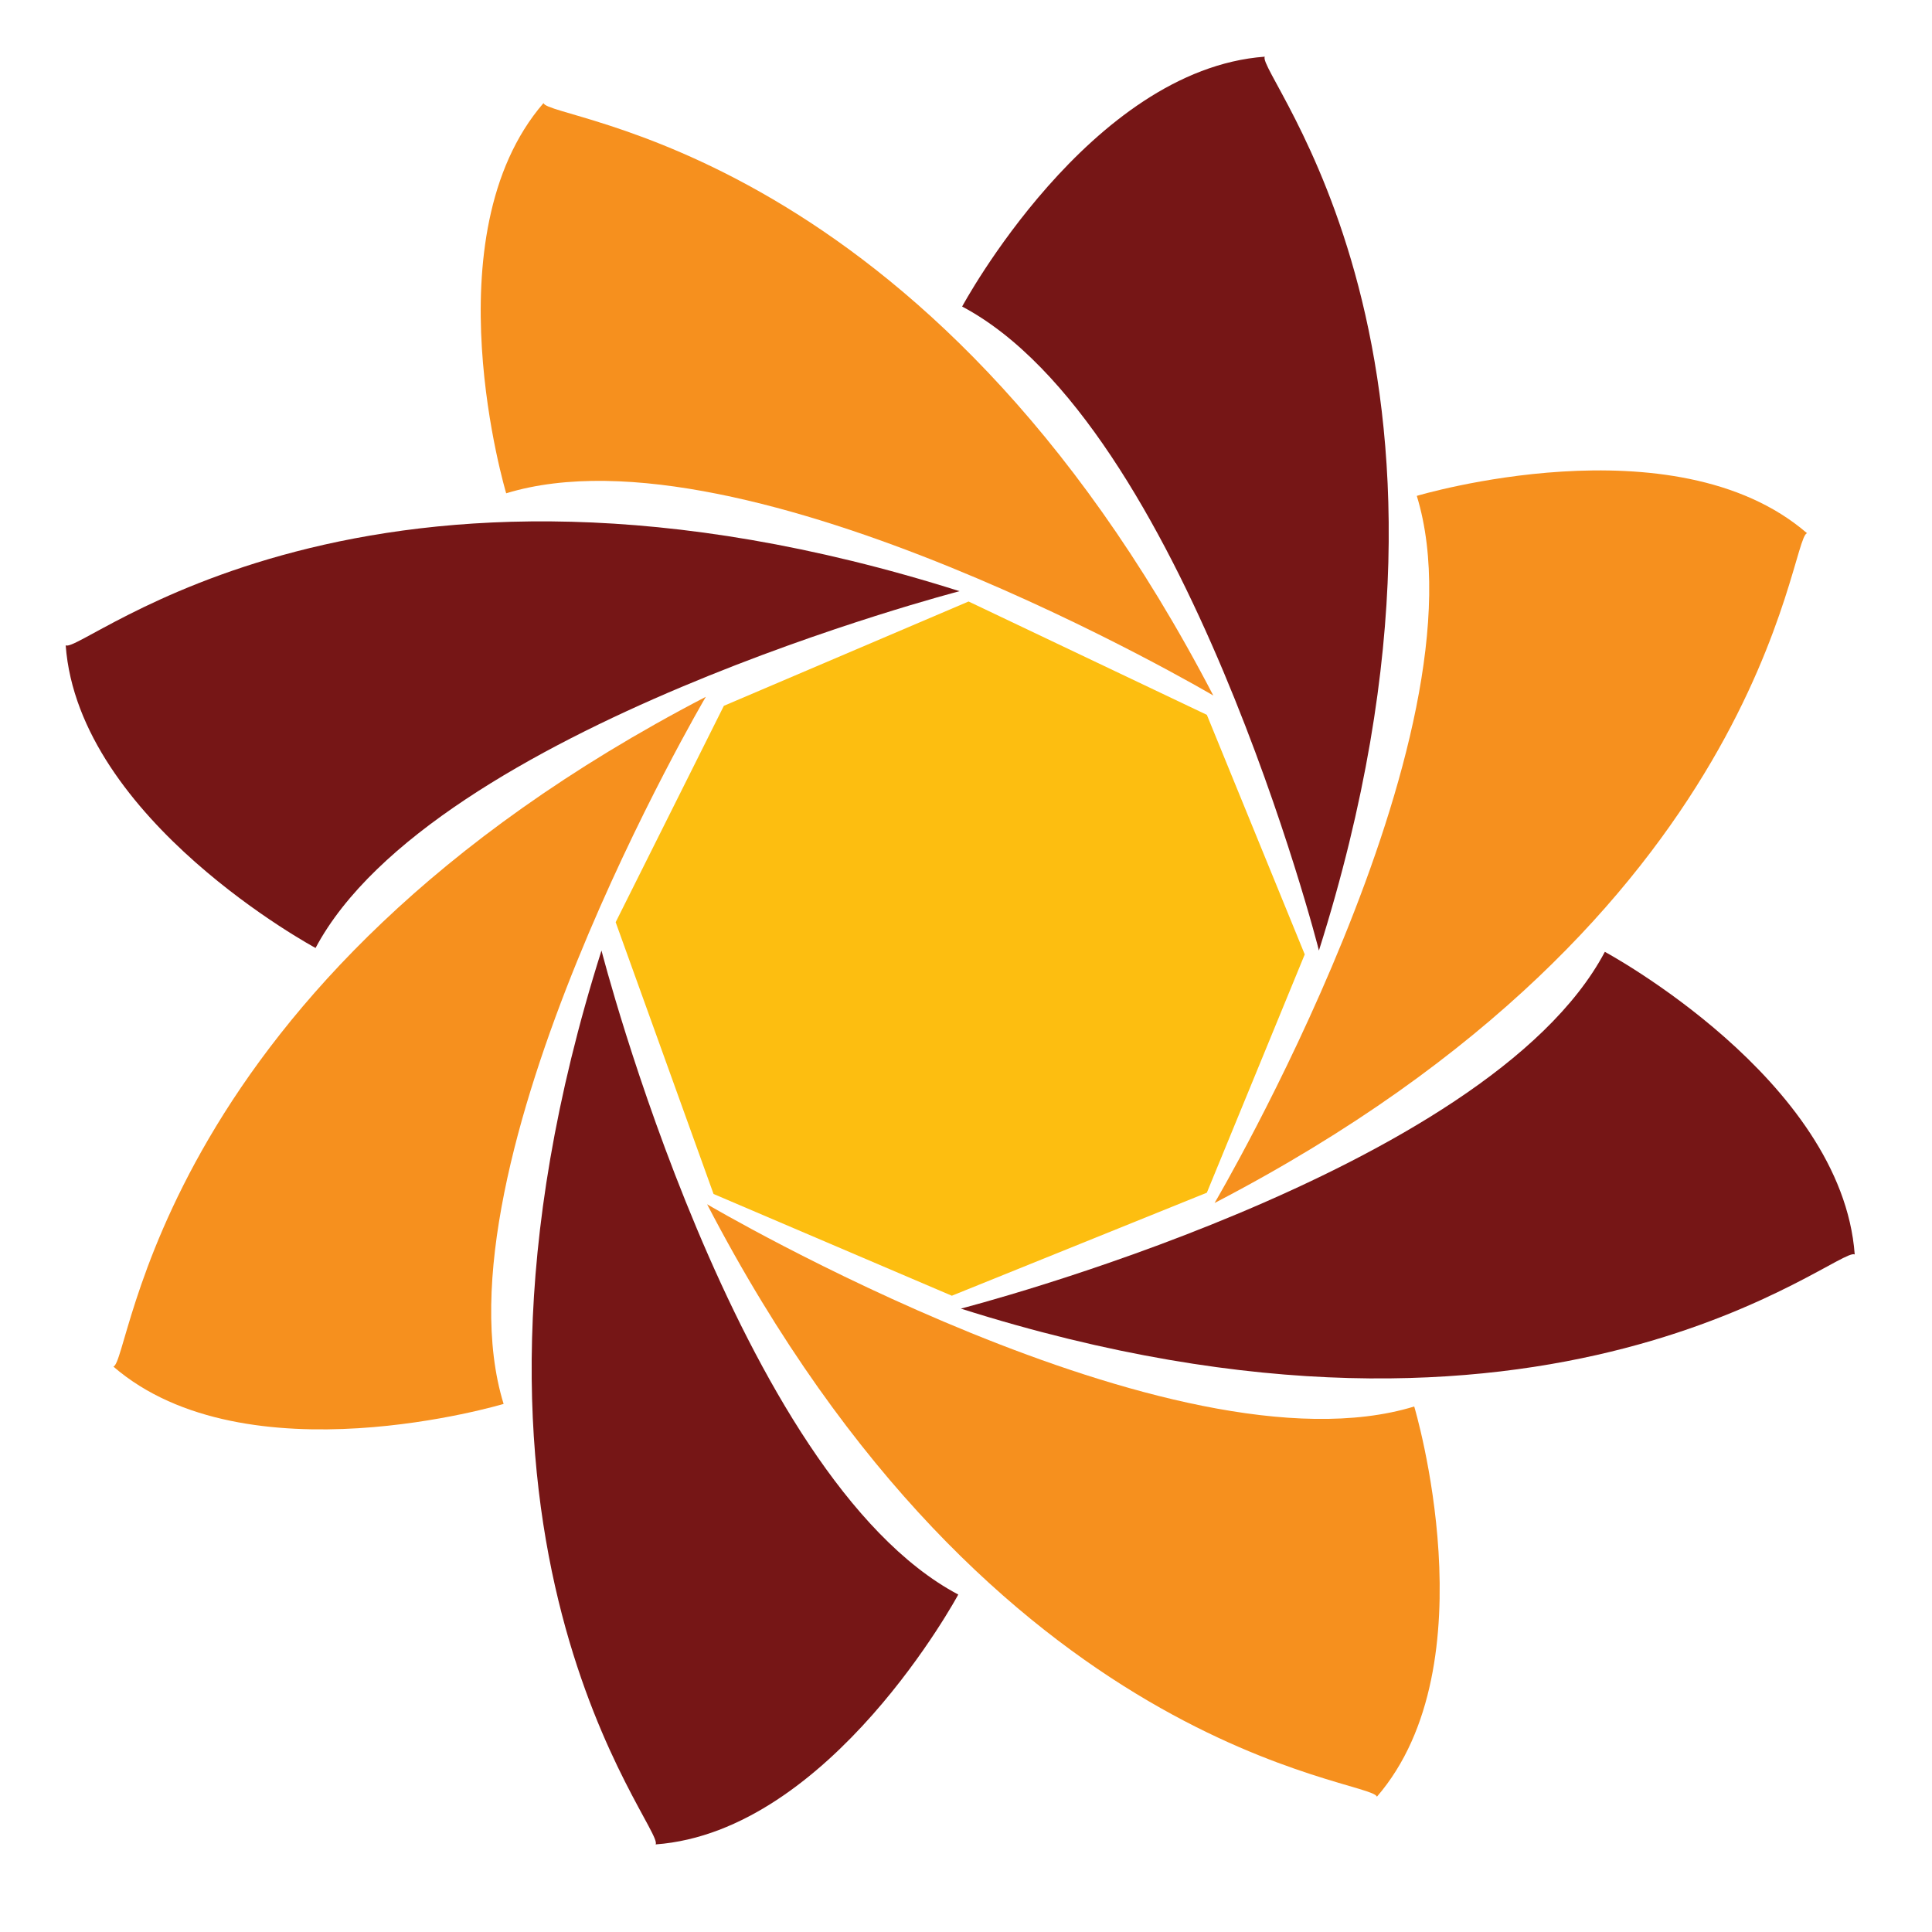 <?xml version="1.0" encoding="utf-8"?>
<!-- Generator: Adobe Illustrator 18.1.0, SVG Export Plug-In . SVG Version: 6.00 Build 0)  -->
<svg version="1.0" id="Layer_1" xmlns="http://www.w3.org/2000/svg" xmlns:xlink="http://www.w3.org/1999/xlink" x="0px" y="0px"
	 viewBox="0 0 150 150" enable-background="new 0 0 150 150" xml:space="preserve">
<g>
	<g>
		<path fill-rule="evenodd" clip-rule="evenodd" fill="#761616" d="M24.5,73.6c0,0-18.4-9.9-19.4-23.5c1.2,0.8,23.3-18.8,69.4-4.2
			C74.5,45.9,33.6,56.5,24.5,73.6z"/>
	</g>
	<g>
		<path fill-rule="evenodd" clip-rule="evenodd" fill="#F6901E" d="M109.8,109.2c0,0,6,20-2.9,30.3c-0.3-1.4-29.7-3.1-52-46
			C54.9,93.5,91.2,114.9,109.8,109.2z"/>
	</g>
	<g>
		<path fill-rule="evenodd" clip-rule="evenodd" fill="#761616" d="M74.7,23.8c0,0,9.9-18.4,23.5-19.4c-0.8,1.2,18.8,23.3,4.2,69.4
			C102.4,73.7,91.9,32.9,74.7,23.8z"/>
	</g>
	<g>
		<path fill-rule="evenodd" clip-rule="evenodd" fill="#F6901E" d="M39.1,109c0,0-20,6-30.3-2.9c1.4-0.3,3.1-29.7,46-52
			C54.8,54.1,33.4,90.5,39.1,109z"/>
	</g>
	<g>
		<path fill-rule="evenodd" clip-rule="evenodd" fill="#761616" d="M124.6,73.9c0,0,18.4,9.9,19.4,23.5c-1.2-0.8-23.3,18.8-69.4,4.2
			C74.6,101.6,115.5,91.1,124.6,73.9z"/>
	</g>
	<g>
		<path fill-rule="evenodd" clip-rule="evenodd" fill="#F6901E" d="M39.3,38.3c0,0-6-20,2.9-30.3c0.3,1.4,29.7,3.1,52,46
			C94.2,54,57.9,32.6,39.3,38.3z"/>
	</g>
	<g>
		<path fill-rule="evenodd" clip-rule="evenodd" fill="#761616" d="M74.4,123.8c0,0-9.9,18.4-23.5,19.4c0.8-1.2-18.8-23.3-4.2-69.4
			C46.7,73.8,57.2,114.7,74.4,123.8z"/>
	</g>
	<g>
		<path fill-rule="evenodd" clip-rule="evenodd" fill="#F6901E" d="M110,38.5c0,0,20-6,30.3,2.9c-1.4,0.3-3.1,29.7-46,52
			C94.3,93.4,115.7,57.1,110,38.5z"/>
	</g>
	<polygon fill-rule="evenodd" clip-rule="evenodd" fill="#FDBE10" points="47.8,71.6 56.2,54.8 75.2,46.7 93.7,55.5 101.3,74.1 
		93.7,92.6 73.9,100.6 55.4,92.7 	"/>
</g>
</svg>
